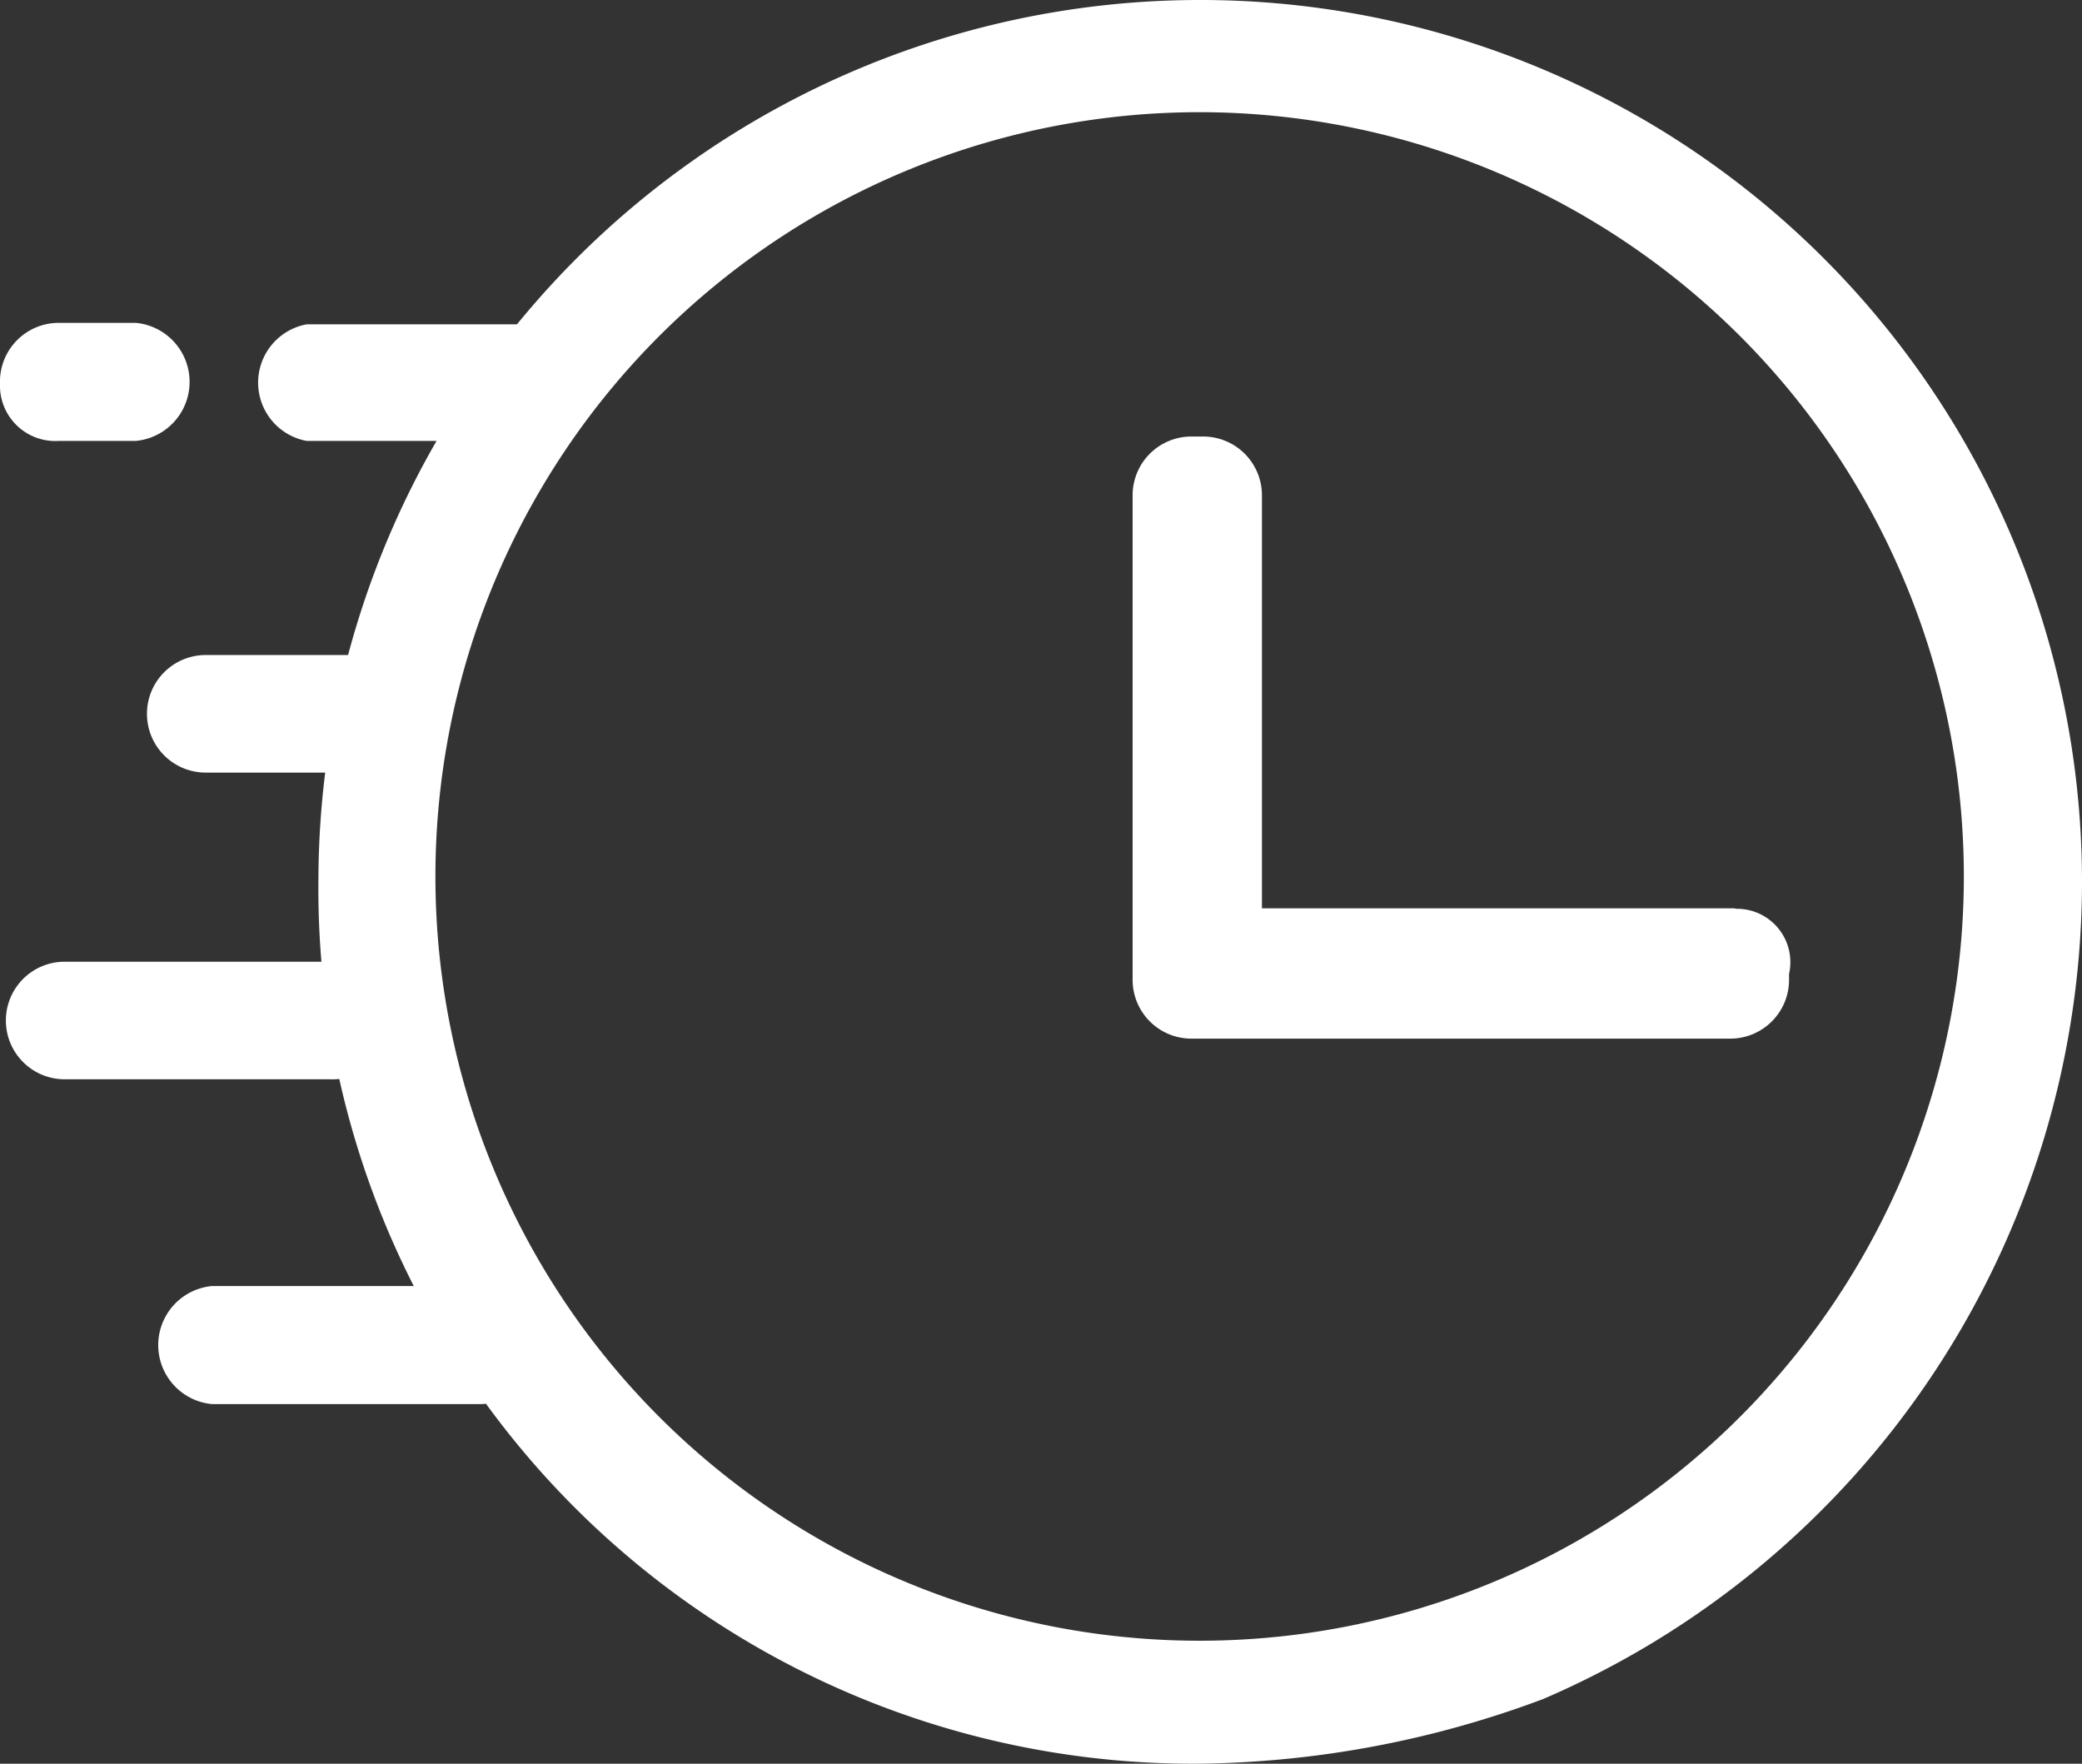 <svg xmlns="http://www.w3.org/2000/svg" viewBox="0 0 42.5 36"><rect x="0" y="0" width="42.5" height="36" fill="#333333" stroke="none"/><defs><style>.cls-1{fill:#fff;}</style></defs><title>敬请期待</title><g id="图层_2" data-name="图层 2"><g id="图层_310_矩形_26_图层_311_banner_经典成功案例_产品_解决方案_轮播_企业联盟_导航栏_多场景解决方案_导航文字_图像" data-name="图层 310 + 矩形 26 + 图层 311 + banner + 经典成功案例 + 产品&amp;解决方案 + 轮播 + 企业联盟 + 导航栏 + 多场景解决方案 + 导航文字 图像"><path class="cls-1" d="M11.08,6.62H6.26A1.21,1.21,0,0,0,6.26,9H11a1.2,1.2,0,0,0,1.2-1.2A1.11,1.11,0,0,0,11.08,6.62ZM3,14.57a1.2,1.2,0,0,0,1.2,1.2H7.46a1.2,1.2,0,1,0,0-2.4H4.21A1.2,1.2,0,0,0,3,14.57ZM8,20.83a1.21,1.21,0,0,0-1.21-1.2H1.32a1.2,1.2,0,0,0,0,2.4H6.74A1.21,1.21,0,0,0,8,20.83Zm1.8,5.42H4.33a1.21,1.21,0,0,0,0,2.41H9.75A1.22,1.22,0,0,0,11,27.45,1.14,1.14,0,0,0,9.75,26.25ZM1.2,9H2.77a1.21,1.21,0,0,0,0-2.41H1.2A1.2,1.2,0,0,0,0,7.83,1.13,1.13,0,0,0,1.2,9Z"/><path class="cls-1" d="M24.44,36A17.86,17.86,0,0,1,6.5,17.94a18,18,0,1,1,36,.12,18.17,18.17,0,0,1-11,16.62A20.62,20.62,0,0,1,24.44,36Zm0-33.71A15.6,15.6,0,1,0,35.52,6.86,15.62,15.62,0,0,0,24.44,2.29Z"/><path class="cls-1" d="M35.4,18.54H25.76V10.11a1.2,1.2,0,0,0-1.2-1.2h-.24a1.2,1.2,0,0,0-1.2,1.2V20a1.2,1.2,0,0,0,1.2,1.2h11a1.2,1.2,0,0,0,1.2-1.2v-.12a1.09,1.09,0,0,0-1.08-1.33Z"/></g></g></svg>